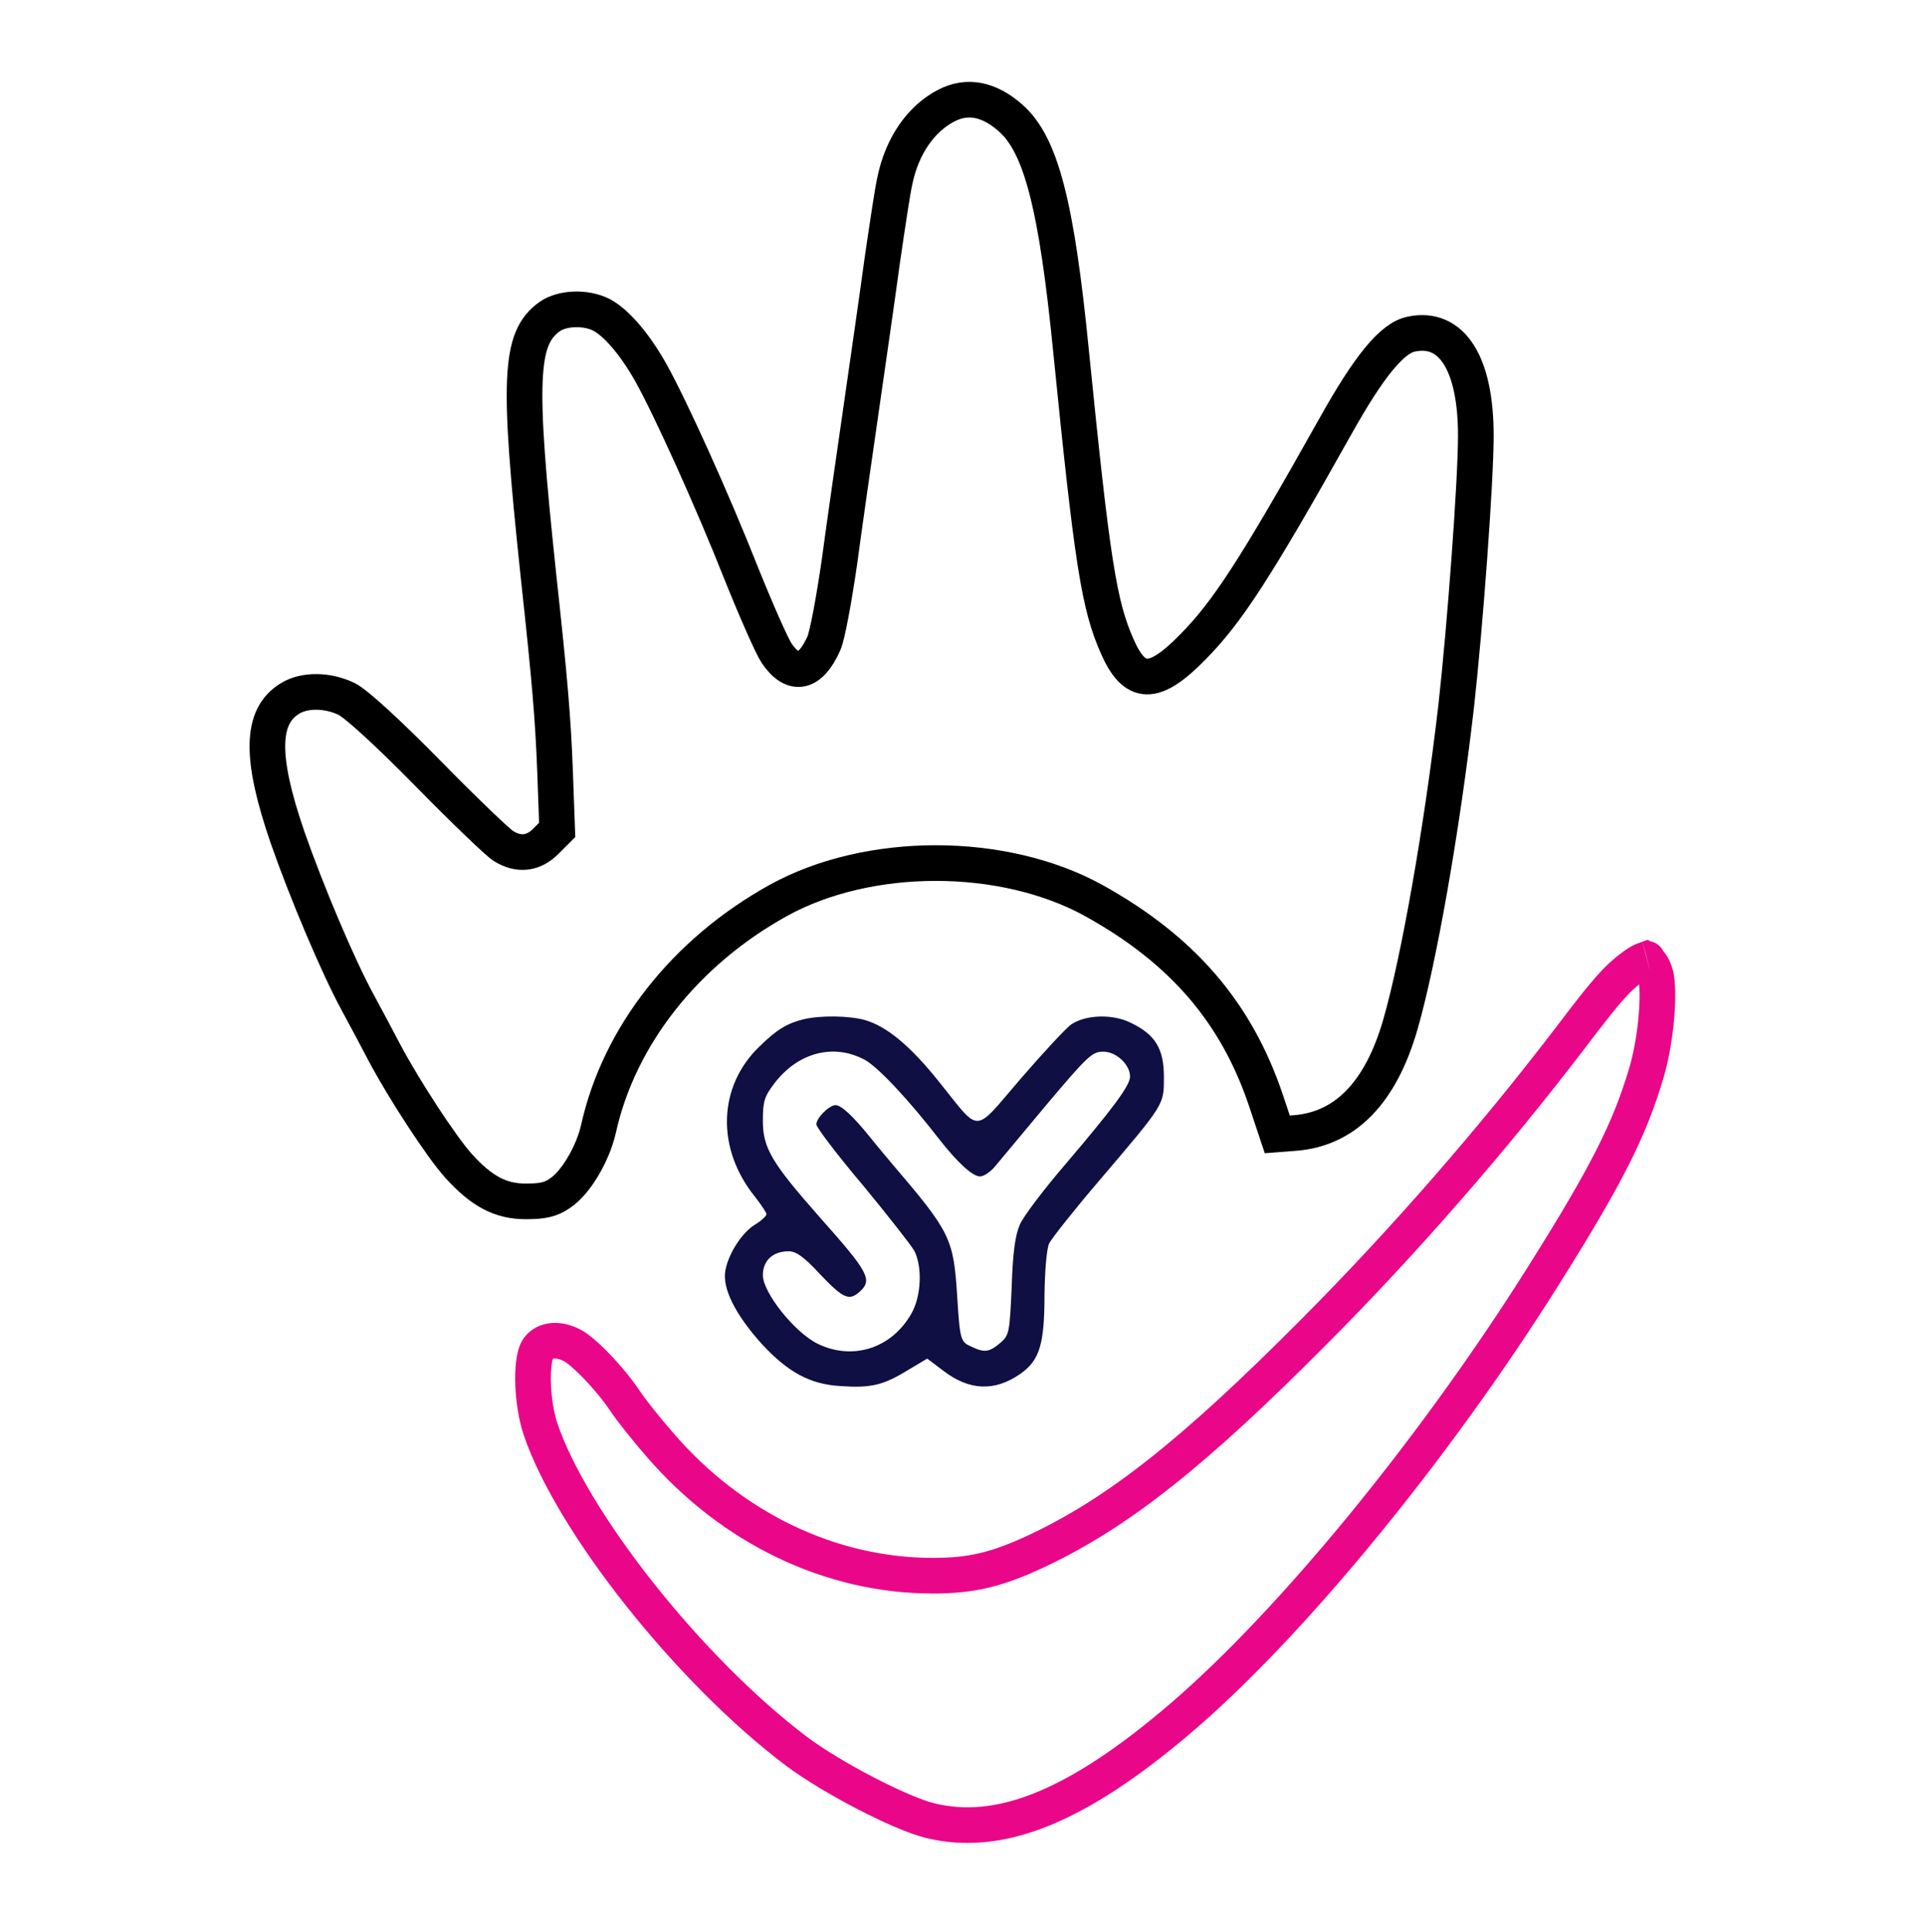<svg width="540" height="542" viewBox="0 0 540 542" fill="none" xmlns="http://www.w3.org/2000/svg">
<path d="M458.43 270.877L458.39 270.907L458.35 270.937C453.819 274.248 451.017 277.278 440.985 290.519L440.981 290.525L440.977 290.531C419.045 319.304 393.8 348.27 368.543 373.629C334.941 407.431 313.842 424.241 290.73 435.124L290.722 435.127L290.714 435.131C279.646 440.296 272.527 442 261.7 442C232.921 442 205.187 428.569 185.127 405.281C181.46 401.103 177.225 395.746 175.569 393.317L175.55 393.288L175.531 393.26C173.38 390.01 170.381 386.369 167.433 383.303C164.338 380.083 161.826 378.053 160.664 377.472L160.626 377.453L160.589 377.434C155.148 374.598 151.518 376.718 150.515 379.123L150.51 379.136L150.505 379.148C149.848 380.701 149.379 384.089 149.558 388.562C149.731 392.859 150.471 397.398 151.64 400.909C155.974 413.713 166.267 430.582 179.518 447.294C192.717 463.941 208.518 480.014 223.501 491.301C228.354 494.928 235.617 499.284 242.827 503.024C250.13 506.812 256.862 509.697 260.7 510.646L260.713 510.649C279.819 515.426 301.413 507.574 331.741 481.508L331.742 481.507C362.445 455.134 402.537 406.269 432.966 357.84L432.968 357.838C450.709 329.631 457.108 316.901 461.807 301.077L461.811 301.063C464.36 292.566 465.519 280.434 464.654 274.433C464.38 272.633 463.631 271.057 462.788 270.023C462.301 269.426 461.934 269.173 461.742 269.068C461.53 269.141 461.254 269.249 460.926 269.398C460.075 269.787 459.152 270.327 458.43 270.877ZM462.065 268.973C462.075 268.971 462.072 268.971 462.054 268.975C462.058 268.974 462.062 268.974 462.065 268.973Z" stroke="#E90689" stroke-width="10"/>
<path d="M265.5 29.6C258.3 33.3 253 41 251 50.8C250.4 53.4 248.9 63.4 247.5 73C246.2 82.6 243.5 101.3 241.6 114.5C239.7 127.7 236.9 147 235.5 157.5C234 167.9 232.1 178.3 231.1 180.5C227.3 189 222.5 190 217.9 183.3C216.5 181.2 212.1 171.2 208 161C199.9 140.5 188.2 114.6 182.5 104.4C178.1 96.6 172.9 90.5 168.7 88.3C164.3 86.1 157.8 86.3 154.2 88.8C145.7 94.9 145.2 106.2 151 161C154.3 191.4 155.1 201.1 155.7 216.2L156.3 232.8L153.2 235.9C149.7 239.5 145.5 240 141.2 237.3C139.7 236.4 130.2 227.3 120 216.9C108.6 205.3 99.9 197.4 97.3 196.1C92 193.5 85.5 193.4 81.4 195.9C73.1 200.9 72.9 212.4 80.7 235C86 250.2 94.9 271.3 100.5 281.5C102.3 284.8 105.6 291 107.8 295.2C113.3 305.6 123.9 321.8 128.6 327C135.1 334.2 140.4 337 147.5 337C152.3 337 154.5 336.5 157.1 334.7C161.5 331.8 166.3 323.7 167.9 316.6C173.7 290.5 192.3 267 218.3 252.6C243.6 238.6 281.4 238.6 306.8 252.6C331.7 266.4 346.8 284 355.1 308.6L358.3 318.2L363.5 317.8C377.4 316.6 387.3 306.5 392.8 287.5C398 269.5 404.5 232.6 408.5 198C411 175.5 414 135 414 122.2C414 102 407.3 91.4 396 93.7C390.6 94.7 384.1 102.6 374.6 119.6C352.1 159.7 344.3 171.7 334.5 181.6C323.7 192.6 318.3 192.5 313.4 181.3C308.3 169.8 306.4 157.8 300.5 99C296.4 57.4 292 40.6 283.5 33.1C277.4 27.7 271.3 26.6 265.5 29.6Z" stroke="black" stroke-width="10"/>
<path d="M225.5 285.9C220.9 287 217.9 288.8 213.2 293.4C201.4 304.6 200.8 322 211.7 335.6C213.5 337.9 215 340.1 215 340.6C215 341.1 213.6 342.4 212 343.4C208.3 345.5 204.4 351.5 203.5 356.3C202.5 361.3 206.3 368.8 213.7 377C221 384.9 227.2 388.3 235.7 388.8C244.2 389.4 247.7 388.6 254.4 384.5L260.1 381.1L264.6 384.5C271.9 390.1 279 390.4 286.2 385.4C291.6 381.6 293 377.2 293 363.2C293.1 356.3 293.6 350.4 294.3 348.8C295 347.4 301.4 339.3 308.5 331C326.8 309.5 326.5 310 326.5 302.1C326.5 294.2 324.1 290.2 317.2 286.9C312.2 284.4 304.7 284.6 300.6 287.3C299.2 288.2 292.8 295.1 286.4 302.5C272.8 318.3 275.3 318.2 263.3 303.3C255.2 293.2 248.6 287.8 242.5 286.1C238.1 284.9 230.1 284.8 225.5 285.9ZM242.6 297.3C246.3 299.3 255 308.6 263.5 319.6C268.5 326 272.8 330 274.9 330C276 330 277.9 328.7 279.2 327.1C280.5 325.6 287 317.7 293.8 309.6C305.2 296.1 306.4 295 309.5 295C313.1 295 317 298.6 317 302C317 304.5 312.2 310.9 299.2 326.2C292.9 333.5 287 341.3 286.1 343.5C284.8 346.4 284.1 351.3 283.8 361C283.2 374 283.1 374.5 280.6 376.7C277.5 379.3 276.2 379.5 272.6 377.8C269.4 376.4 269.3 375.9 268.5 363.5C267.5 347.4 266.6 345.6 250.2 326.4C248.7 324.6 245.9 321.3 244 318.9C239.3 313.1 236 310 234.4 310C232.6 310 229 313.6 229 315.4C229 316.2 234.8 323.9 242 332.4C249.1 341 255.6 349.3 256.5 350.9C258.8 355.4 258.4 363.7 255.7 368.4C250.2 378.2 239.3 381.7 229.5 377C223 373.9 214 362.6 214 357.7C214 353.6 216.8 351 221.2 351C223.3 351 225.5 352.5 230.1 357.5C236.6 364.3 238.2 365 241.2 362.3C244.8 359 243.7 356.9 230 341.5C216.4 326.1 214 322 214 314.4C214 308.9 214.4 307.6 217.3 303.8C223.9 295.2 233.9 292.6 242.6 297.3Z" fill="#100F43"/>
</svg>
